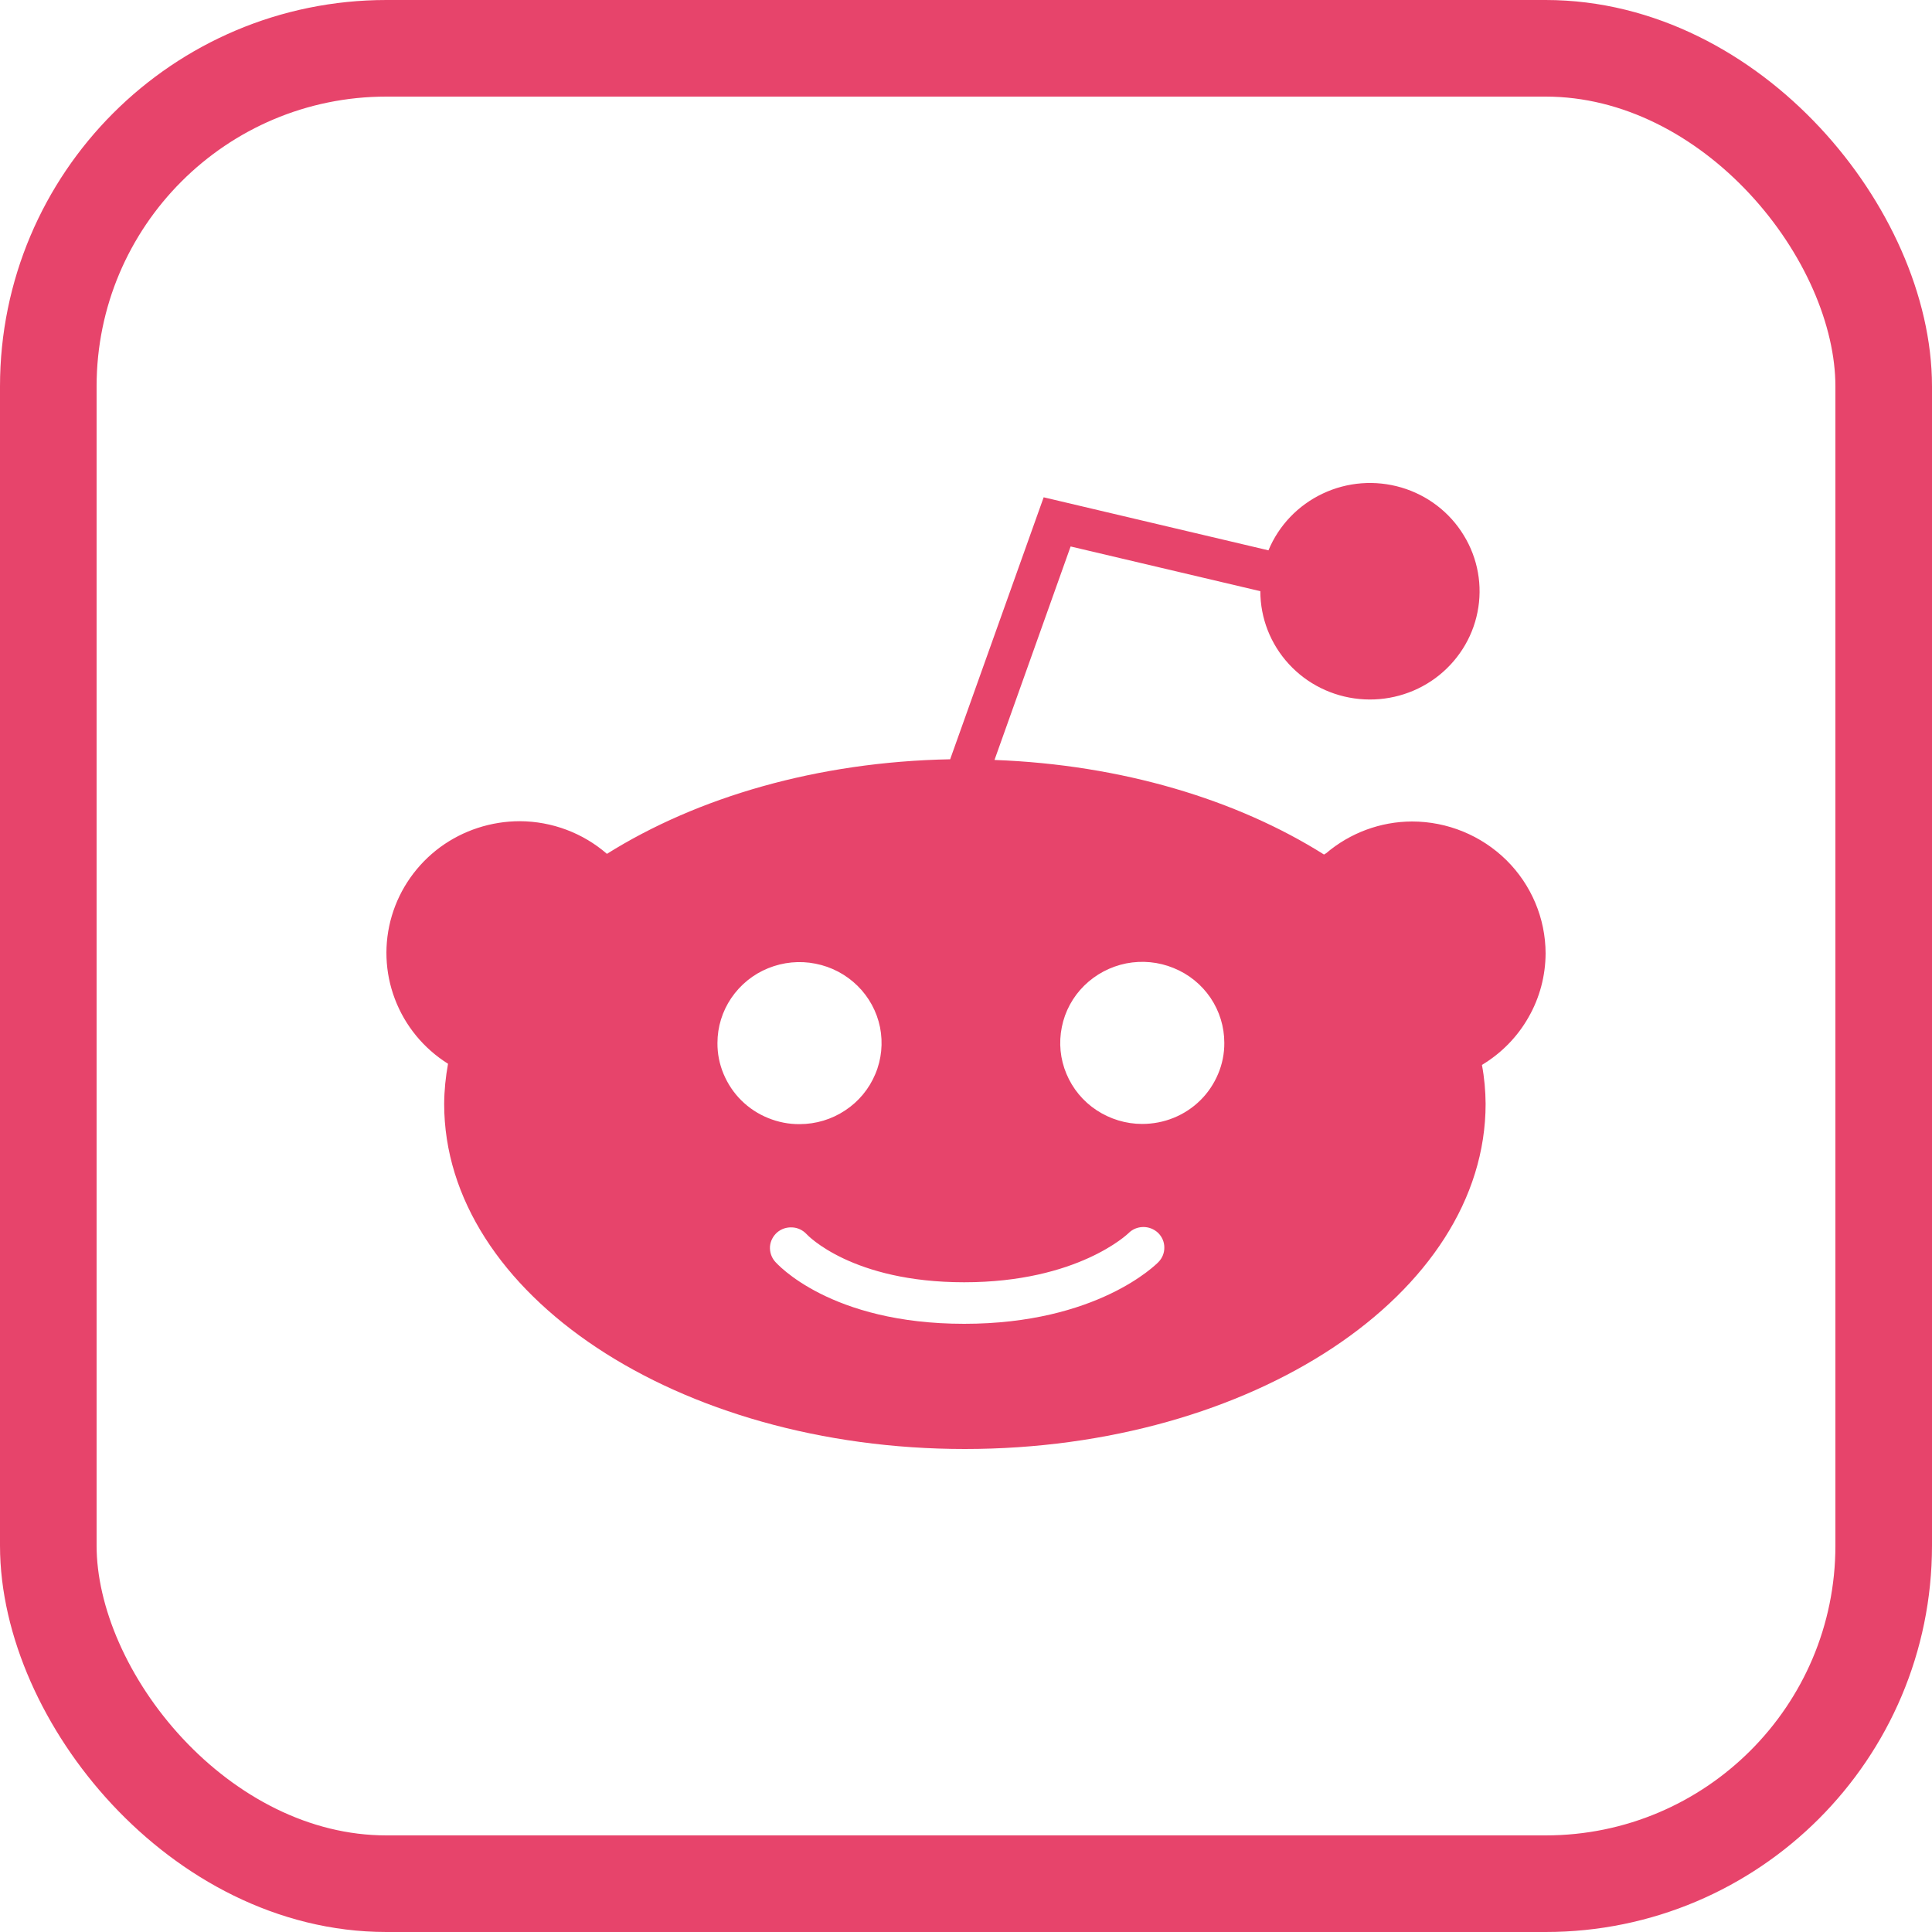 <svg width="20" height="20" viewBox="0 0 20 20" fill="none" xmlns="http://www.w3.org/2000/svg">
<rect x="0.5" y="0.5" width="19" height="19" rx="3.5" stroke="#E7446B"/>
<path d="M16 9.869C15.999 9.507 15.853 9.16 15.594 8.904C15.335 8.649 14.984 8.504 14.617 8.504C14.291 8.505 13.976 8.622 13.729 8.832L13.706 8.846C12.806 8.279 11.615 7.916 10.295 7.867L11.083 5.657L13.047 6.12C13.047 6.399 13.152 6.667 13.341 6.873C13.53 7.08 13.791 7.209 14.072 7.236C14.352 7.263 14.633 7.186 14.859 7.02C15.085 6.853 15.241 6.61 15.295 6.337C15.35 6.064 15.299 5.78 15.153 5.542C15.008 5.303 14.778 5.127 14.508 5.047C14.237 4.967 13.947 4.989 13.692 5.11C13.438 5.23 13.238 5.439 13.131 5.697L10.804 5.148L9.836 7.86C8.46 7.886 7.216 8.254 6.283 8.839C6.034 8.623 5.715 8.503 5.383 8.501C5.084 8.501 4.793 8.596 4.554 8.772C4.315 8.949 4.14 9.198 4.056 9.481C3.972 9.764 3.983 10.066 4.088 10.342C4.193 10.619 4.386 10.854 4.638 11.012C4.613 11.149 4.599 11.288 4.598 11.427C4.598 13.396 7.017 15 9.988 15C12.96 15 15.379 13.396 15.379 11.427C15.378 11.292 15.366 11.157 15.341 11.024C15.542 10.903 15.708 10.734 15.823 10.531C15.939 10.329 15.999 10.101 16 9.869ZM11.823 11.635C11.656 11.635 11.492 11.585 11.352 11.493C11.212 11.401 11.104 11.27 11.04 11.117C10.975 10.963 10.959 10.795 10.992 10.632C11.024 10.47 11.105 10.32 11.224 10.203C11.343 10.086 11.494 10.006 11.659 9.973C11.823 9.941 11.994 9.957 12.149 10.021C12.305 10.084 12.437 10.191 12.531 10.329C12.624 10.467 12.674 10.629 12.674 10.795C12.675 10.905 12.653 11.015 12.61 11.117C12.567 11.219 12.505 11.312 12.426 11.39C12.347 11.468 12.253 11.53 12.149 11.572C12.046 11.614 11.935 11.635 11.823 11.635ZM11.992 13.065C11.966 13.091 11.357 13.704 9.981 13.704C8.596 13.704 8.043 13.084 8.02 13.056C7.984 13.013 7.967 12.957 7.971 12.902C7.976 12.846 8.003 12.795 8.045 12.758C8.088 12.721 8.143 12.703 8.2 12.706C8.256 12.708 8.309 12.733 8.348 12.774C8.359 12.787 8.821 13.274 9.981 13.274C11.158 13.274 11.676 12.771 11.681 12.767C11.721 12.726 11.775 12.703 11.833 12.702C11.891 12.701 11.946 12.723 11.988 12.762C12.029 12.802 12.053 12.856 12.053 12.913C12.054 12.97 12.032 13.024 11.992 13.065ZM7.427 10.797C7.427 10.631 7.477 10.469 7.57 10.332C7.664 10.194 7.796 10.086 7.952 10.023C8.107 9.96 8.278 9.943 8.442 9.976C8.607 10.008 8.758 10.088 8.877 10.205C8.996 10.322 9.077 10.472 9.11 10.634C9.142 10.797 9.126 10.966 9.061 11.119C8.997 11.272 8.889 11.403 8.749 11.495C8.609 11.588 8.445 11.637 8.277 11.637C8.166 11.638 8.055 11.616 7.952 11.574C7.848 11.532 7.754 11.47 7.675 11.392C7.596 11.314 7.534 11.221 7.491 11.119C7.448 11.017 7.426 10.908 7.427 10.797Z" fill="#E7446B"/>
</svg>
